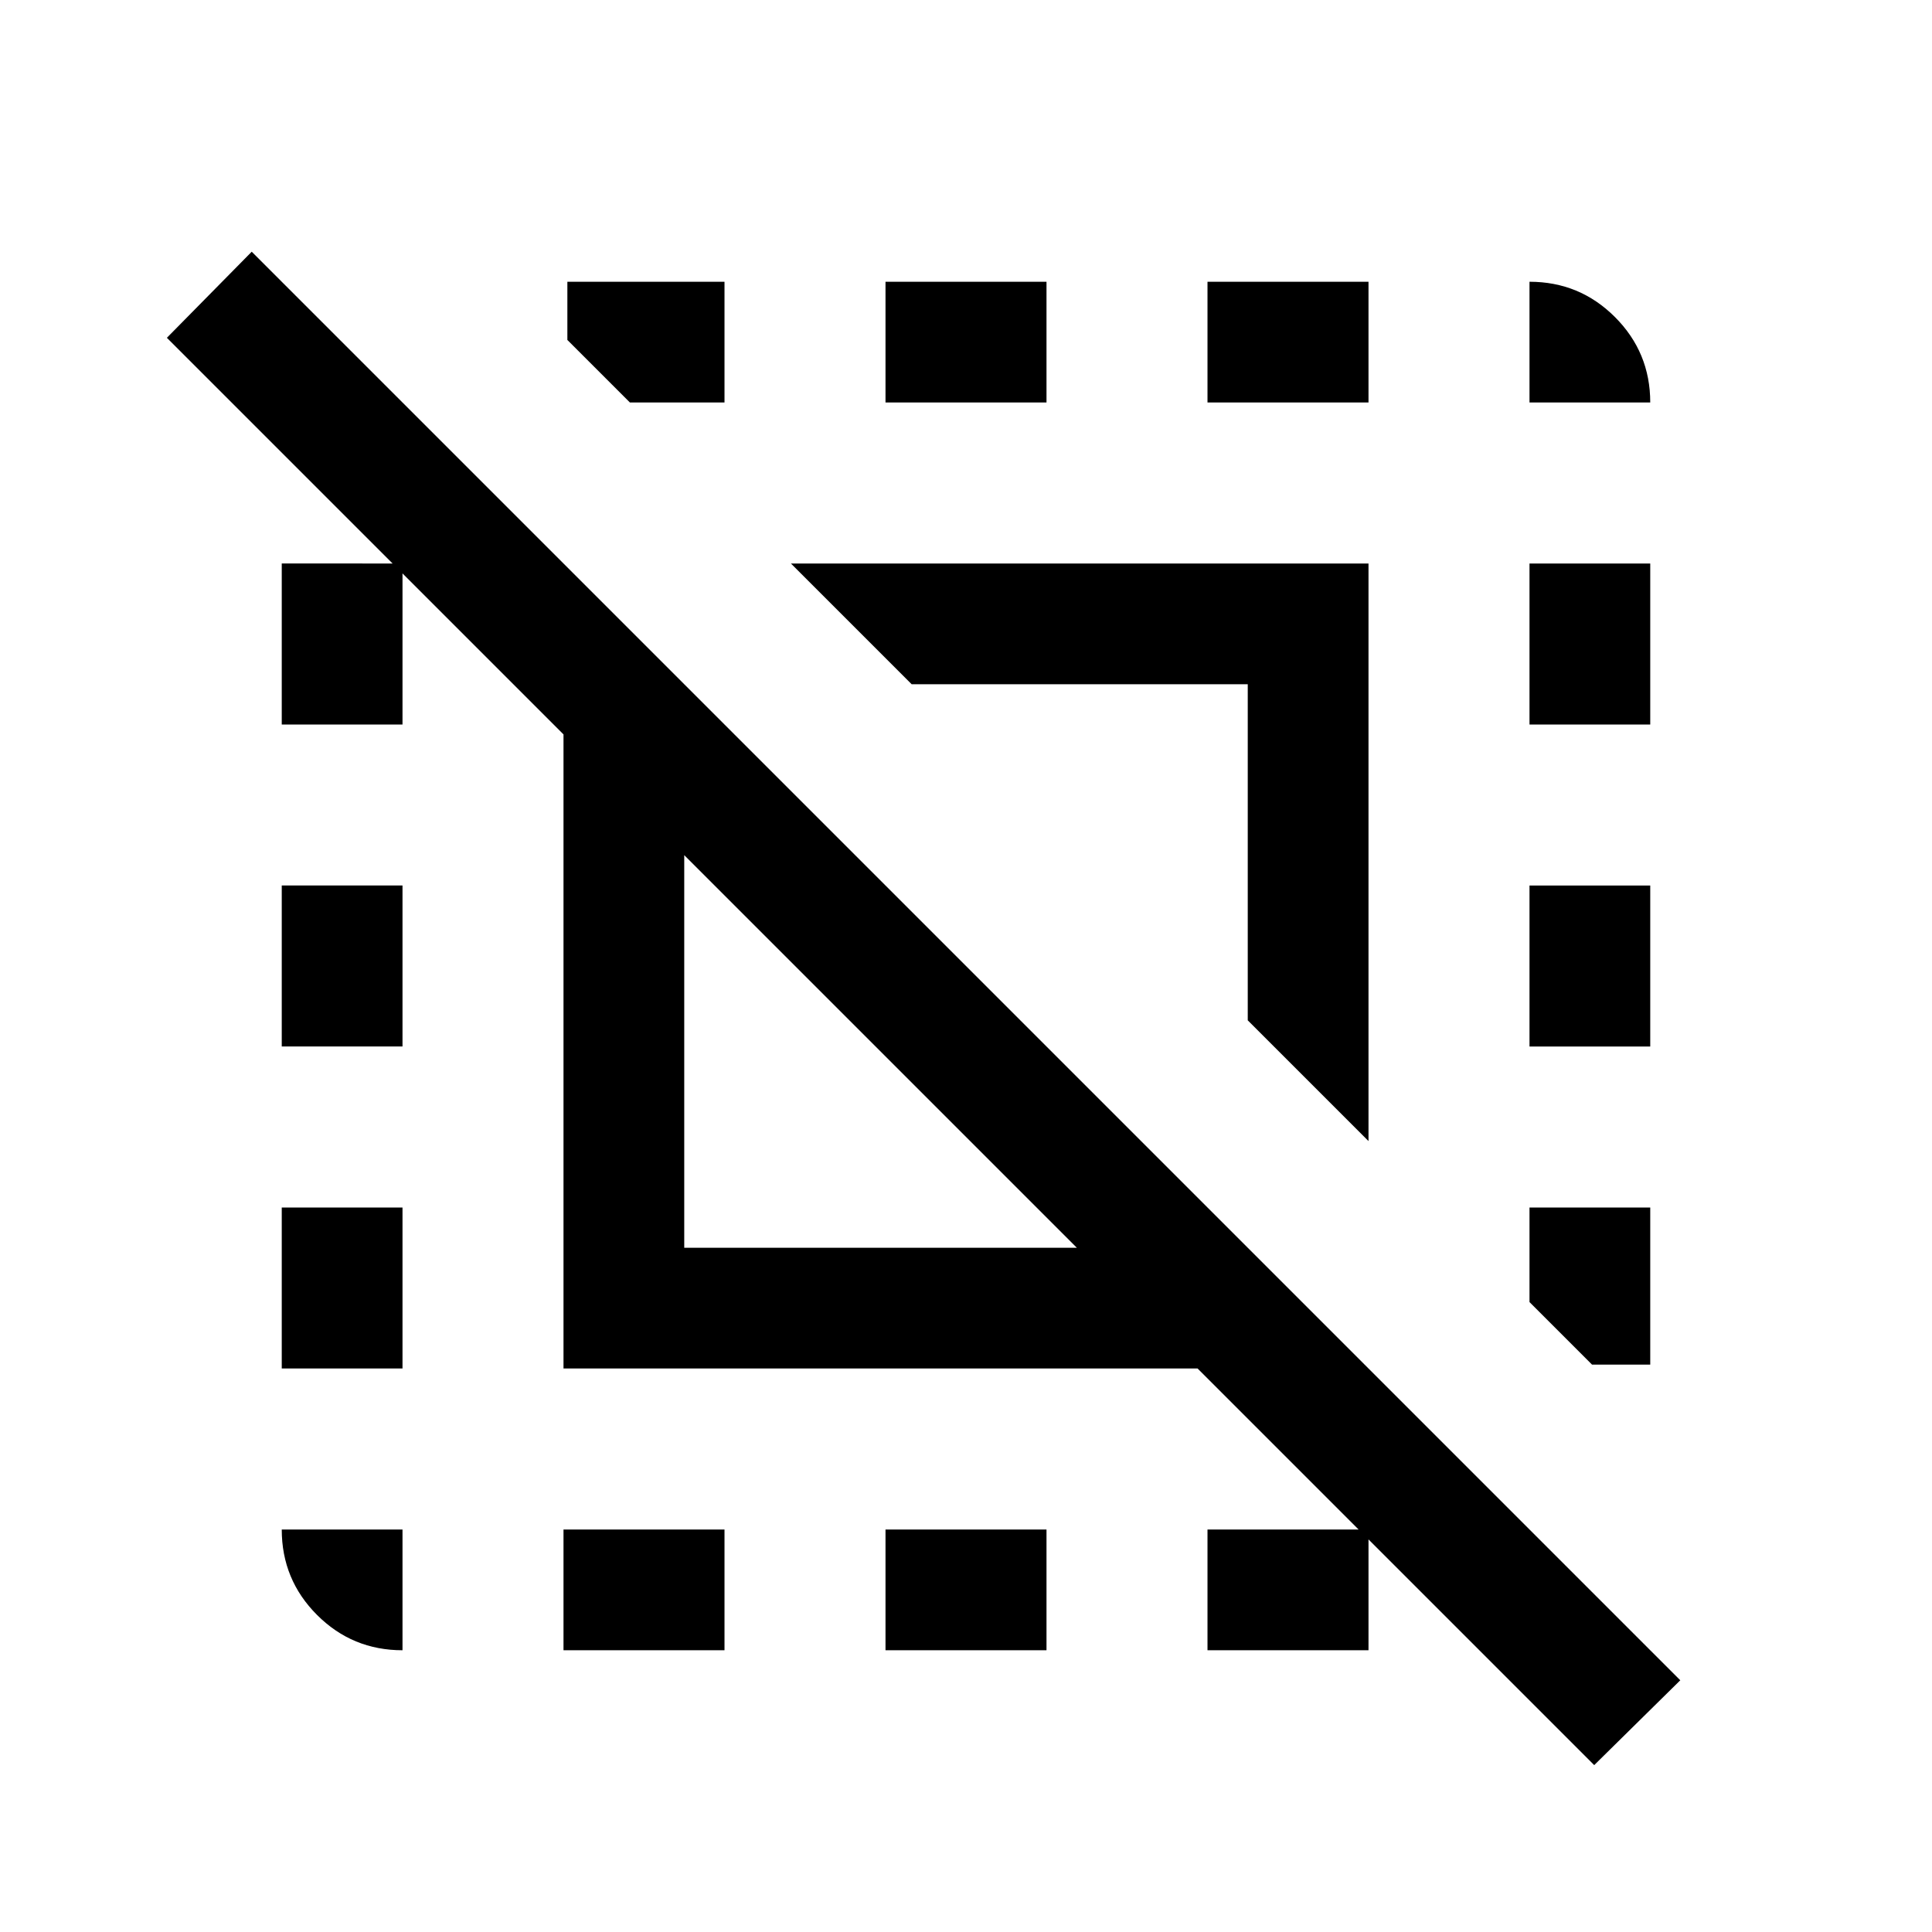 <svg xmlns="http://www.w3.org/2000/svg" height="24" viewBox="0 -960 960 960" width="24"><path d="M200-140.001q-24.922 0-42.461-17.538-17.538-17.539-17.538-42.461H200v59.999Zm80 0V-200h80v59.999h-80Zm160 0V-200h80v59.999h-80ZM440-760v-59.999h80V-760h-80Zm160 619.999V-200h80v59.999h-80ZM600-760v-59.999h80V-760h-80Zm160 0v-59.999q24.922 0 42.461 17.538 17.538 17.539 17.538 42.461H760Zm32.154 677.075L595.079-280H280v-315.079L82.925-792.154l42.153-42.768 709.844 709.844-42.768 42.153Zm-1.077-198.998L760-313v-47h59.999v78.077h-28.922Zm-451.078-58.076H535.08L339.999-535.08v195.081ZM680-393l-59.999-59.999v-167.002H452.999L393-680h287v287ZM313-760l-31.077-31.077v-28.922H360V-760h-47ZM140.001-280v-80H200v80h-59.999Zm0-160v-80H200v80h-59.999Zm0-160v-80H200v80h-59.999ZM760-440v-80h59.999v80H760Zm0-160v-80h59.999v80H760Z"/></svg>